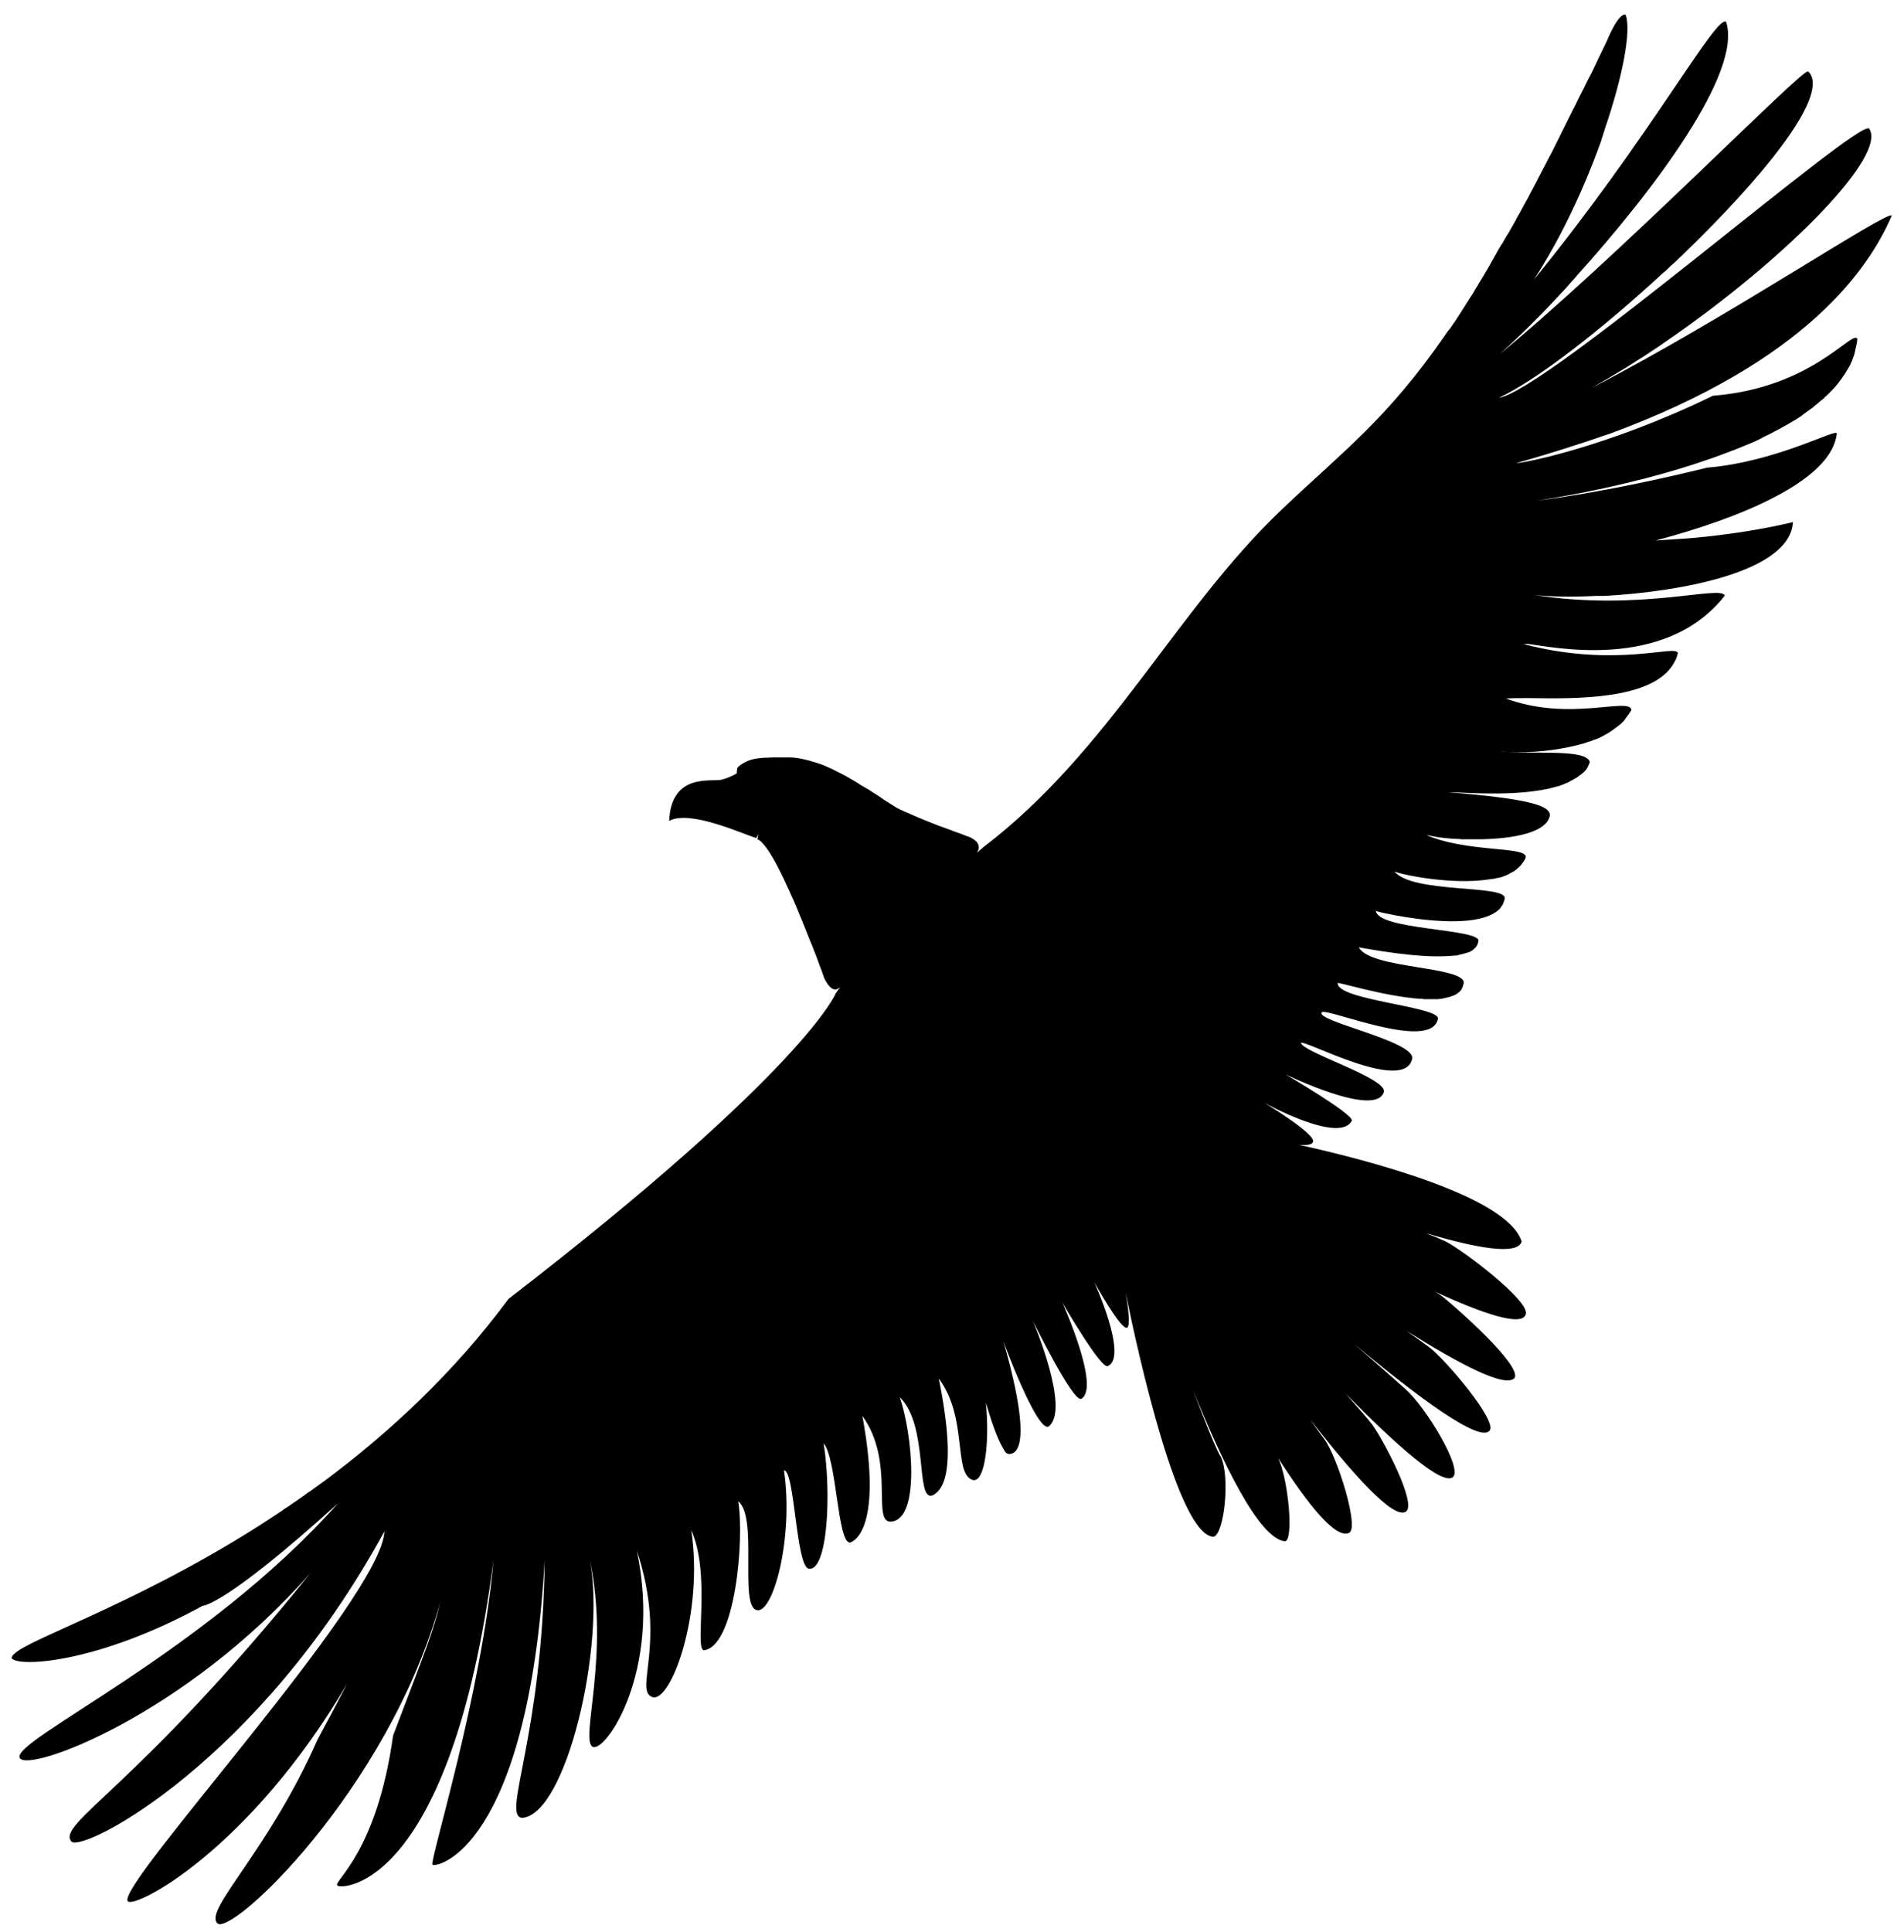 <svg width="69" height="70" viewBox="0 0 69 70" xmlns="http://www.w3.org/2000/svg">
<g clip-path="url(#clip0_1_109)">
<path d="M62.078 14.337C58.16 16.241 55.076 16.801 54.948 16.778C55.695 16.569 56.437 16.343 57.174 16.101C57.199 16.088 57.227 16.079 57.255 16.077L57.568 15.972C57.626 15.949 57.684 15.937 57.742 15.914L57.951 15.844C58.044 15.809 58.136 15.774 58.229 15.75L58.334 15.715C65.464 13.088 67.724 9.736 68.559 7.81C68.373 7.623 62.646 11.488 57.673 14.057C58.549 13.564 59.404 13.034 60.235 12.469C60.246 12.457 60.258 12.446 60.281 12.434C60.351 12.387 60.431 12.329 60.501 12.282C60.559 12.235 60.629 12.2 60.687 12.154C60.71 12.13 60.745 12.119 60.768 12.095C64.872 9.211 68.397 5.615 67.736 4.657C67.341 4.295 55.992 14.197 54.322 14.407C55.632 13.812 58.02 11.967 60.269 9.888C60.281 9.877 60.293 9.865 60.316 9.853C60.386 9.795 60.443 9.736 60.513 9.666C60.548 9.631 60.583 9.596 60.629 9.561C60.675 9.526 60.71 9.48 60.757 9.445C60.814 9.386 60.872 9.328 60.942 9.269L61 9.211C63.817 6.491 66.228 3.571 65.59 2.66C65.568 2.637 65.556 2.613 65.521 2.59C65.347 2.438 58.565 9.398 54.137 13.006C54.148 13.006 54.148 12.995 54.16 12.995C54.173 12.981 54.189 12.969 54.206 12.96C54.229 12.936 54.264 12.913 54.299 12.878L54.311 12.866C55.049 12.201 55.756 11.504 56.432 10.776C56.49 10.717 56.548 10.647 56.606 10.589L56.652 10.542C56.699 10.496 56.734 10.449 56.78 10.402C56.815 10.367 56.838 10.332 56.873 10.297C56.896 10.262 56.931 10.239 56.953 10.204C57 10.157 57.047 10.098 57.093 10.052C57.107 10.039 57.119 10.023 57.128 10.005C59.922 6.91 63.156 2.613 62.553 0.791C62.194 0.511 59.806 4.961 55.586 10.133C56.583 8.603 57.418 6.793 58.009 5.147C58.022 5.121 58.03 5.094 58.032 5.065C58.044 5.019 58.067 4.972 58.078 4.925C58.102 4.867 58.113 4.809 58.136 4.75C58.136 4.738 58.148 4.715 58.148 4.703C58.82 2.742 59.122 1.095 58.913 0.535C58.647 0.441 58.218 1.515 58.218 1.515C58.136 1.691 58.044 1.865 57.962 2.041C57.928 2.111 57.892 2.181 57.87 2.239C57.823 2.345 57.765 2.449 57.719 2.555C57.684 2.625 57.649 2.707 57.603 2.777L57.464 3.057C57.429 3.139 57.383 3.22 57.348 3.29C57.302 3.372 57.267 3.454 57.221 3.536C57.186 3.617 57.139 3.699 57.105 3.781C57.07 3.851 57.035 3.921 57 3.979C56.92 4.155 56.826 4.319 56.745 4.493C56.722 4.552 56.687 4.61 56.664 4.657L56.524 4.937C56.502 4.995 56.467 5.042 56.444 5.1L56.304 5.38L56.235 5.52C56.189 5.614 56.131 5.708 56.085 5.801C56.073 5.836 56.05 5.86 56.038 5.895C55.864 6.222 55.702 6.537 55.54 6.852C55.528 6.875 55.505 6.91 55.493 6.934C55.447 7.027 55.4 7.109 55.354 7.202C55.331 7.237 55.319 7.272 55.296 7.308C55.247 7.392 55.2 7.477 55.156 7.564C55.134 7.599 55.122 7.634 55.099 7.67L54.959 7.915C54.949 7.938 54.937 7.961 54.925 7.985C54.821 8.16 54.728 8.347 54.624 8.51C54.612 8.522 54.612 8.534 54.6 8.545C54.566 8.615 54.52 8.674 54.484 8.744C54.464 8.791 54.437 8.834 54.404 8.872L54.299 9.047C54.276 9.094 54.241 9.141 54.218 9.199C54.183 9.258 54.148 9.304 54.125 9.363C54.09 9.421 54.055 9.468 54.032 9.526C54.009 9.573 53.974 9.62 53.952 9.666C53.905 9.748 53.847 9.842 53.801 9.923C53.789 9.947 53.777 9.97 53.766 9.982C53.708 10.075 53.661 10.157 53.603 10.25C53.592 10.274 53.569 10.309 53.557 10.332C53.511 10.402 53.464 10.472 53.429 10.542C53.418 10.566 53.395 10.589 53.383 10.624L53.244 10.834C53.232 10.858 53.221 10.869 53.209 10.893C53.151 10.986 53.093 11.068 53.047 11.149C52.931 11.336 52.815 11.511 52.699 11.687C52.699 11.687 52.699 11.698 52.688 11.698C52.629 11.78 52.583 11.862 52.525 11.932C52.514 11.943 52.514 11.955 52.502 11.955C52.479 11.99 52.456 12.014 52.432 12.049C52.421 12.06 52.432 12.049 52.386 12.119C50.264 15.189 48.699 16.323 46.462 18.448C42.612 22.103 40.236 27.183 35.645 30.686C35.587 30.733 35.495 30.814 35.402 30.896C35.46 30.814 35.495 30.698 35.448 30.593C35.413 30.499 35.332 30.429 35.182 30.347C35.147 30.324 35.089 30.312 35.031 30.289L34.881 30.23L34.591 30.125L34.312 30.02C34.219 29.985 34.115 29.95 34.022 29.915C33.952 29.892 33.883 29.857 33.814 29.834C33.454 29.694 33.094 29.541 32.782 29.401C32.747 29.39 32.712 29.366 32.677 29.355C32.661 29.34 32.641 29.332 32.62 29.331C32.608 29.32 32.596 29.32 32.585 29.308C32.573 29.296 32.55 29.296 32.527 29.285C32.469 29.25 32.411 29.215 32.341 29.168C32.33 29.156 32.318 29.156 32.306 29.145C32.283 29.133 32.272 29.121 32.249 29.11C32.121 29.034 31.997 28.951 31.877 28.864L31.75 28.782C31.659 28.726 31.57 28.668 31.483 28.607C31.42 28.575 31.358 28.54 31.298 28.502C31.24 28.467 31.17 28.432 31.112 28.386C31.078 28.362 31.032 28.339 30.996 28.316C30.95 28.292 30.904 28.257 30.857 28.234C30.799 28.199 30.753 28.175 30.695 28.14C30.555 28.058 30.405 27.988 30.266 27.918C30.204 27.88 30.138 27.849 30.069 27.825C30.057 27.813 30.034 27.813 30.023 27.802C29.873 27.731 29.718 27.672 29.559 27.626C29.534 27.611 29.506 27.604 29.478 27.603C29.385 27.568 29.281 27.545 29.188 27.521C29.084 27.498 28.991 27.475 28.898 27.463C28.814 27.45 28.728 27.442 28.643 27.44H28.075C27.971 27.44 27.878 27.44 27.797 27.451H27.692C27.612 27.463 27.53 27.463 27.46 27.475C27.194 27.503 26.943 27.613 26.742 27.79C26.72 27.825 26.708 27.866 26.707 27.907V27.918C26.707 27.953 26.695 27.977 26.707 28.012C26.637 28.058 26.452 28.164 26.162 28.245C25.791 28.339 24.33 27.977 24.249 29.74C25.014 29.32 26.974 30.242 27.403 30.359C27.437 30.324 27.449 30.289 27.46 30.23H27.472C27.472 30.289 27.46 30.347 27.449 30.406L27.519 30.441C27.552 30.465 27.583 30.492 27.611 30.523C27.669 30.581 27.727 30.651 27.785 30.733C28.04 31.083 28.33 31.667 28.62 32.309C28.655 32.391 28.69 32.473 28.736 32.566C28.759 32.624 28.794 32.694 28.816 32.753C28.84 32.811 28.863 32.858 28.886 32.916L28.956 33.092C29.037 33.278 29.106 33.453 29.176 33.629C29.211 33.71 29.234 33.781 29.269 33.862C29.327 34.002 29.373 34.131 29.431 34.259C29.501 34.434 29.559 34.586 29.617 34.738C29.709 35.007 29.791 35.194 29.826 35.31L29.872 35.439C29.872 35.439 29.953 35.626 30.069 35.742C30.173 35.847 30.301 35.906 30.452 35.754C30.324 35.941 30.289 35.987 30.289 35.987C30.289 35.987 29.176 38.767 18.429 47.057C16.424 49.767 14.082 51.916 11.786 53.632L11.299 53.982C11.253 54.018 11.207 54.052 11.16 54.076C11.102 54.123 11.044 54.158 10.986 54.205C10.882 54.275 10.778 54.345 10.685 54.415C10.659 54.426 10.635 54.442 10.615 54.461C10.511 54.531 10.418 54.601 10.314 54.66C10.291 54.672 10.268 54.683 10.256 54.707C5.433 57.953 1.086 59.331 0.506 59.927L0.494 59.938L0.46 59.973C0.46 59.985 0.448 59.985 0.448 59.996C0.448 59.996 0.448 60.008 0.436 60.008C0.436 60.02 0.436 60.02 0.425 60.032V60.078C0.668 60.405 3.532 60.265 7.346 58.175C7.346 58.175 8.111 58.21 12.25 54.461C7.416 59.891 0.39 63.056 0.715 63.687C0.993 64.247 6.708 62.157 11.265 56.972C4.923 64.842 2.025 66.069 2.593 66.722C3.08 67.097 9.41 63.78 13.931 55.477C13.838 57.907 4.146 68.357 4.633 68.883C4.9 69.152 9.039 67.026 12.586 60.989C12.273 61.596 11.914 62.262 11.508 63.021C9.746 67.015 7.45 69.128 7.856 69.654C8.216 70.331 14.059 64.901 15.96 58.023C15.693 59.144 15.45 59.705 14.244 62.881C13.653 67.155 12.053 68.159 12.227 68.311C12.389 68.463 16.331 68.404 17.884 56.528C17.455 61.374 15.566 67.412 15.67 67.552C15.774 67.692 19.136 67.05 19.74 56.505C19.658 62.963 18.174 65.765 18.916 65.859C20.516 65.765 21.966 59.611 21.374 56.505C22.104 59.95 21.026 62.998 21.467 63.278C21.907 63.558 24.006 60.58 23.078 56.178C24.191 59.529 22.962 61.234 23.635 61.48C24.307 61.725 25.513 58.455 25.049 55.43C25.768 57.042 25.165 59.693 25.501 59.786C26.637 59.681 26.985 55.793 26.753 54.391C27.472 54.951 26.788 58.116 27.403 58.327C28.017 58.537 28.77 55.676 28.411 53.27C28.805 53.247 28.84 56.773 29.315 56.832C29.988 56.925 30.138 54.134 29.849 52.289C30.324 52.849 30.347 55.886 30.799 55.886C30.799 55.886 32.051 55.653 31.252 51.296C32.446 52.955 31.588 55.127 32.272 55.127C33.373 55.08 33.06 51.939 32.608 50.619C33.663 51.647 33.164 54.391 33.79 54.181C34.069 54.029 34.753 53.574 34.022 49.942C35.077 51.355 34.544 53.352 35.228 53.609C35.24 53.609 35.251 53.621 35.274 53.621C35.704 53.691 35.866 52.184 35.727 50.818C35.924 51.484 36.155 52.161 36.364 52.488C36.422 52.616 36.492 52.686 36.596 52.675C37.593 52.581 36.353 48.575 36.353 48.575C36.353 48.575 37.57 51.881 37.999 51.682C38.81 51.075 37.431 47.852 37.431 47.852C37.431 47.852 38.88 50.806 39.181 50.678C39.901 50.292 38.497 47.186 38.497 47.186C38.497 47.186 39.935 49.674 40.155 49.486C40.885 49.148 39.657 46.451 39.657 46.451C39.657 46.451 40.642 48.237 40.851 48.097C40.967 48.015 40.886 47.385 40.793 46.836C41.257 49.113 42.706 55.641 43.981 55.676C44.364 55.571 44.584 53.527 44.248 52.791C44.097 52.57 43.679 51.531 43.228 50.339C44.271 52.919 45.616 55.746 46.566 55.839C46.891 55.816 46.694 53.621 46.323 52.827C47.401 54.508 48.398 55.757 48.885 55.536C49.279 55.384 48.468 52.78 47.992 52.138C47.817 51.904 47.647 51.666 47.482 51.425C49.024 53.41 50.496 55.057 50.949 54.765C51.354 54.496 50.183 52.255 49.731 51.612C49.627 51.472 49.267 51.052 48.769 50.491C50.589 52.348 52.293 53.866 52.664 53.504C52.989 53.165 51.69 51.004 50.937 50.328C50.705 50.118 49.975 49.475 49.082 48.693C51.354 50.596 53.65 52.301 53.986 51.823C54.253 51.46 52.409 49.277 51.783 48.798C51.667 48.716 51.377 48.506 50.972 48.214C52.885 49.417 54.566 50.304 54.89 49.919C55.145 49.463 52.792 47.385 52.293 46.988C52.192 46.908 52.084 46.837 51.969 46.778C53.731 47.595 55.18 48.085 55.296 47.607C55.436 47.14 53.105 45.353 52.398 44.979C52.161 44.871 51.921 44.77 51.678 44.676C53.488 45.213 54.995 45.493 55.145 44.979C54.635 43.356 49.673 42.049 47.076 41.476C47.343 41.499 47.54 41.476 47.586 41.371C47.691 41.079 45.824 39.958 45.824 39.958C45.824 39.958 48.56 41.464 48.989 40.6C49.059 40.367 46.578 38.919 46.578 38.919C46.578 38.919 49.858 40.519 50.148 39.561C50.288 39.071 47.215 38.124 47.146 37.786C47.216 37.622 50.914 39.654 51.18 38.346C51.261 37.716 47.656 36.992 47.9 36.676C48.062 36.49 51.876 38.124 52.108 36.91C52.201 36.466 48.421 36.233 48.479 35.614C48.491 35.567 50.149 36.093 51.459 36.186H51.47C51.517 36.186 51.563 36.186 51.598 36.198H52.108C52.143 36.198 52.189 36.186 52.224 36.186C52.235 36.186 52.259 36.186 52.27 36.174C52.305 36.174 52.34 36.163 52.386 36.151C52.398 36.151 52.409 36.151 52.432 36.139C52.467 36.128 52.502 36.128 52.537 36.116C52.548 36.116 52.56 36.104 52.572 36.104C52.606 36.093 52.629 36.081 52.664 36.069C52.676 36.069 52.687 36.058 52.699 36.058L52.769 36.023C52.78 36.011 52.792 36.011 52.803 35.999C52.825 35.986 52.844 35.971 52.861 35.952C52.873 35.941 52.885 35.941 52.896 35.929C52.914 35.912 52.93 35.893 52.943 35.871C52.954 35.859 52.966 35.847 52.966 35.836L53.001 35.766C53.001 35.754 53.012 35.742 53.012 35.731C53.024 35.696 53.035 35.661 53.047 35.614C53.082 34.994 49.639 35.112 49.244 34.318H49.256C49.267 34.318 49.267 34.318 49.279 34.329C49.592 34.376 51.377 34.726 52.549 34.633H52.56C52.606 34.633 52.664 34.621 52.71 34.621H52.734C52.78 34.621 52.815 34.61 52.861 34.598C52.873 34.598 52.885 34.598 52.896 34.586C52.931 34.575 52.966 34.575 53.001 34.563C53.012 34.563 53.035 34.551 53.047 34.551C53.07 34.539 53.105 34.539 53.128 34.528C53.14 34.528 53.163 34.516 53.174 34.516C53.198 34.505 53.221 34.493 53.244 34.493C53.256 34.481 53.279 34.481 53.29 34.469C53.314 34.458 53.325 34.446 53.337 34.446C53.348 34.434 53.371 34.423 53.383 34.411L53.418 34.376C53.429 34.364 53.453 34.353 53.464 34.341C53.476 34.329 53.476 34.318 53.487 34.306C53.499 34.294 53.511 34.271 53.522 34.259C53.534 34.248 53.534 34.236 53.534 34.224C53.546 34.211 53.554 34.195 53.557 34.178C53.569 34.143 53.569 34.119 53.58 34.084C53.603 33.64 49.94 33.699 49.859 32.998C49.859 32.998 49.882 33.01 49.905 33.01C49.917 33.01 49.917 33.021 49.928 33.021C50.044 33.056 50.276 33.103 50.566 33.161C51.505 33.337 53.116 33.535 53.963 33.173C53.974 33.173 53.974 33.173 53.986 33.162C54.021 33.15 54.056 33.127 54.09 33.115C54.102 33.103 54.113 33.103 54.125 33.092C54.148 33.08 54.172 33.057 54.206 33.045C54.219 33.031 54.235 33.019 54.253 33.01C54.276 32.998 54.287 32.975 54.311 32.963L54.357 32.916C54.368 32.905 54.38 32.893 54.392 32.87C54.403 32.846 54.415 32.823 54.438 32.8C54.45 32.788 54.45 32.776 54.461 32.765C54.475 32.734 54.486 32.703 54.496 32.671C54.496 32.659 54.508 32.648 54.508 32.648C54.519 32.601 54.531 32.566 54.531 32.519C54.461 32.052 51.192 32.368 50.531 31.573C50.543 31.585 50.566 31.585 50.601 31.597C50.971 31.725 52.653 32.052 53.916 31.865H53.928C53.986 31.854 54.032 31.842 54.09 31.842H54.113C54.16 31.83 54.218 31.819 54.264 31.807H54.287L54.427 31.772C54.438 31.772 54.438 31.772 54.45 31.76C54.496 31.749 54.542 31.725 54.577 31.714C54.589 31.714 54.589 31.702 54.6 31.702C54.647 31.69 54.682 31.667 54.716 31.643C54.728 31.643 54.728 31.632 54.739 31.632C54.774 31.608 54.809 31.597 54.844 31.573C54.855 31.573 54.855 31.562 54.867 31.562C54.902 31.538 54.937 31.515 54.96 31.492L54.983 31.468C55.012 31.448 55.04 31.424 55.064 31.398L55.087 31.375C55.11 31.352 55.134 31.317 55.157 31.293C55.169 31.282 55.169 31.27 55.18 31.258C55.203 31.235 55.215 31.2 55.238 31.176C55.264 31.137 55.284 31.094 55.296 31.048C55.296 30.651 53.163 30.896 51.667 30.242C51.702 30.254 51.737 30.265 51.772 30.265H51.783C51.818 30.277 51.841 30.277 51.876 30.289C51.899 30.289 51.934 30.301 51.969 30.301C51.98 30.301 51.992 30.301 52.004 30.312C52.224 30.347 52.49 30.382 52.792 30.394H52.803C52.85 30.394 52.908 30.394 52.954 30.406H53.673C54.833 30.382 56.038 30.172 56.165 29.553C56.2 29.168 55.319 28.934 52.479 28.701C52.827 28.689 54.461 28.853 55.806 28.631H55.818L55.992 28.596H56.015C56.073 28.584 56.119 28.572 56.177 28.561C56.189 28.561 56.2 28.549 56.212 28.549L56.351 28.514C56.363 28.514 56.386 28.502 56.397 28.502C56.444 28.491 56.478 28.479 56.525 28.467C56.548 28.456 56.56 28.456 56.583 28.444C56.618 28.432 56.664 28.421 56.699 28.397C56.722 28.386 56.734 28.386 56.757 28.374C56.794 28.363 56.829 28.347 56.861 28.327C56.884 28.315 56.896 28.304 56.919 28.292C56.954 28.28 56.977 28.257 57.012 28.245C57.035 28.234 57.047 28.222 57.07 28.21C57.093 28.199 57.128 28.175 57.15 28.164C57.174 28.152 57.186 28.14 57.209 28.117C57.232 28.105 57.255 28.082 57.279 28.07C57.302 28.058 57.313 28.035 57.336 28.023C57.36 28.012 57.371 27.988 57.394 27.977C57.418 27.953 57.429 27.93 57.452 27.918C57.464 27.907 57.476 27.883 57.487 27.872C57.51 27.848 57.522 27.813 57.533 27.79C57.545 27.778 57.557 27.767 57.557 27.743C57.581 27.698 57.601 27.652 57.615 27.603C57.464 27.113 55.563 27.346 54.38 27.218H54.415C54.45 27.218 54.473 27.218 54.508 27.229C54.542 27.229 54.578 27.229 54.624 27.241H54.67C55.508 27.28 56.348 27.198 57.162 26.996C57.221 26.984 57.279 26.961 57.336 26.949C57.348 26.949 57.371 26.937 57.383 26.937C57.429 26.926 57.476 26.902 57.522 26.891C57.547 26.878 57.575 26.87 57.603 26.867C57.638 26.856 57.684 26.844 57.719 26.821L57.823 26.786C57.858 26.774 57.881 26.762 57.916 26.751C57.957 26.736 57.996 26.716 58.032 26.692L58.102 26.657C58.148 26.634 58.182 26.61 58.229 26.587C58.252 26.575 58.264 26.564 58.287 26.552C58.334 26.529 58.368 26.494 58.415 26.47C58.426 26.459 58.449 26.447 58.461 26.435C58.507 26.4 58.542 26.377 58.589 26.342C58.6 26.33 58.612 26.33 58.623 26.319C58.67 26.284 58.704 26.249 58.751 26.213L58.774 26.19C58.819 26.153 58.858 26.11 58.89 26.062C58.89 26.05 58.901 26.05 58.901 26.038L59.006 25.898L59.017 25.887C59.052 25.828 59.087 25.781 59.122 25.723C59.075 25.233 56.884 26.167 54.566 25.303H54.624C54.821 25.291 55.099 25.291 55.424 25.291C57.058 25.314 59.91 25.373 60.664 24.018C60.675 24.006 60.675 23.983 60.687 23.971C60.711 23.935 60.73 23.896 60.745 23.855C60.771 23.795 60.791 23.732 60.803 23.668C60.791 23.318 58.612 24.217 55.238 23.341C55.238 23.329 55.261 23.329 55.308 23.329H55.366C56.154 23.411 60.316 24.369 62.507 21.577C62.38 21.18 59.412 22.173 55.517 21.542C55.539 21.542 55.563 21.554 55.586 21.554C56.108 21.613 56.919 21.636 57.835 21.589H58.148C61.046 21.426 64.872 20.69 64.976 18.915C63.04 19.382 61.069 19.511 61.069 19.511L59.991 19.581C61.661 19.148 66.344 17.759 66.565 15.704C66.565 15.505 64.385 16.731 61.869 16.942C58.125 17.864 55.829 18.121 55.469 18.168H55.493C56.073 18.086 59.563 17.56 62.6 16.393H62.611C62.693 16.358 62.774 16.323 62.855 16.299C62.867 16.299 62.867 16.288 62.878 16.288C62.959 16.253 63.028 16.229 63.11 16.194C63.121 16.194 63.133 16.182 63.145 16.182C63.215 16.147 63.295 16.124 63.365 16.089C63.377 16.089 63.388 16.077 63.4 16.077C63.47 16.042 63.539 16.019 63.62 15.984C63.632 15.972 63.643 15.972 63.666 15.961L63.876 15.855C63.886 15.844 63.898 15.844 63.91 15.832C63.98 15.797 64.06 15.762 64.13 15.727C64.142 15.727 64.153 15.715 64.153 15.715C64.397 15.587 64.64 15.458 64.86 15.33C64.93 15.283 65 15.248 65.08 15.201C65.092 15.19 65.116 15.178 65.127 15.166C65.185 15.132 65.243 15.096 65.29 15.061C65.312 15.049 65.331 15.034 65.347 15.015L65.487 14.91C65.51 14.898 65.533 14.875 65.557 14.863C65.603 14.828 65.649 14.793 65.684 14.77C65.707 14.758 65.73 14.734 65.754 14.711C65.788 14.676 65.834 14.653 65.869 14.618C65.892 14.594 65.915 14.583 65.939 14.559C65.975 14.524 66.013 14.493 66.055 14.466C66.078 14.443 66.101 14.431 66.113 14.408C66.147 14.372 66.183 14.338 66.217 14.314L66.275 14.256L66.379 14.151L66.437 14.092C66.472 14.057 66.495 14.022 66.53 13.987C66.541 13.964 66.565 13.952 66.576 13.929C66.611 13.894 66.634 13.859 66.658 13.824C66.669 13.8 66.692 13.777 66.704 13.765C66.727 13.73 66.762 13.695 66.785 13.648C66.797 13.625 66.808 13.602 66.831 13.59C66.855 13.555 66.878 13.508 66.901 13.473C66.91 13.452 66.922 13.433 66.936 13.415C66.959 13.38 66.982 13.333 67.006 13.298C67.016 13.275 67.028 13.263 67.04 13.24C67.063 13.193 67.075 13.158 67.098 13.111C67.11 13.088 67.121 13.076 67.121 13.053C67.144 13.006 67.156 12.959 67.168 12.924C67.179 12.901 67.179 12.889 67.191 12.866L67.225 12.726C67.225 12.702 67.237 12.691 67.237 12.667C67.249 12.621 67.26 12.562 67.272 12.516C67.272 12.504 67.272 12.492 67.283 12.469C67.295 12.399 67.307 12.341 67.307 12.271C67.121 11.943 65.66 14.057 62.078 14.337Z"/>
</g>
<defs>
<clipPath id="clip0_1_109">
<rect width="69" height="70" fill="white"/>
</clipPath>
</defs>
</svg>
